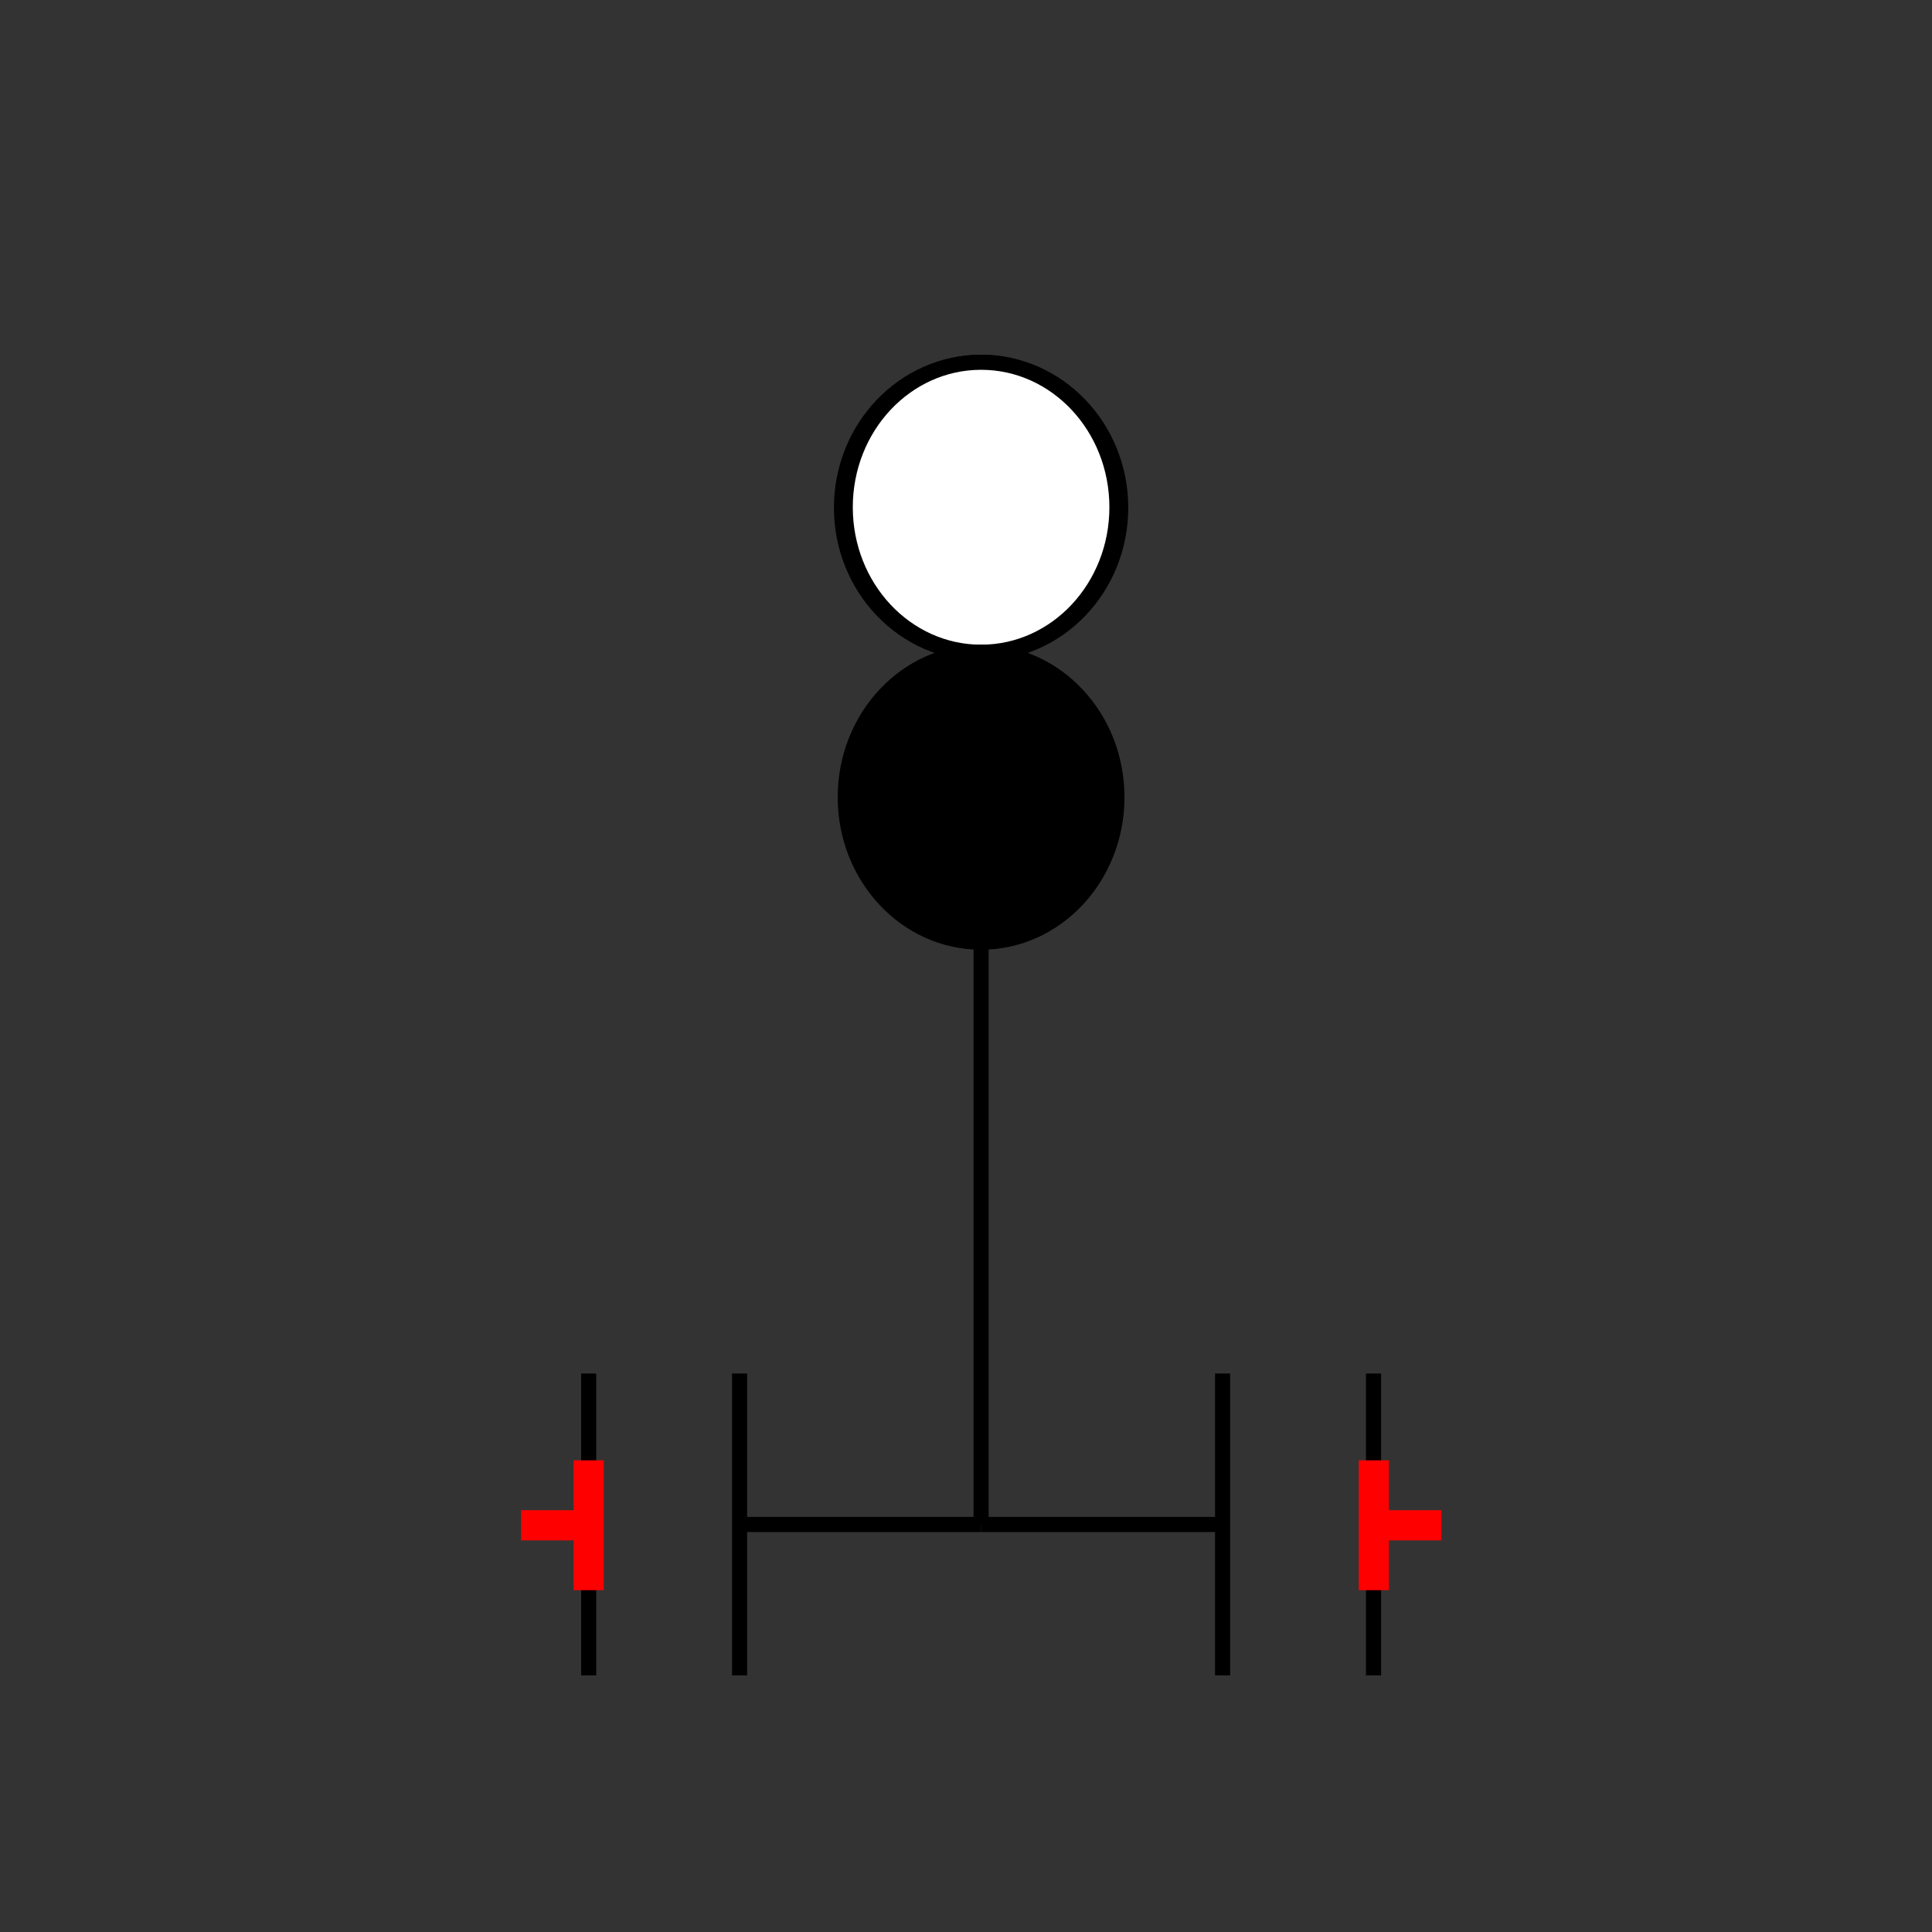 <?xml version="1.0" encoding="UTF-8"?>
<svg xmlns="http://www.w3.org/2000/svg" viewBox="0 0 64 64"><rect x="0" y="0" width="64" height="64" fill="#333333" stroke="none"/><g id="kmncbvm713b" class="Group.cls" transform="translate(17.259 12)"><g class="Prim.cls"><g id="kmncbvm813c" transform="translate(15.241 8)"><path d="M 0 30.5 L 1e-13 1e-13" fill="none" stroke-linecap="butt" stroke="#000000" stroke-width="0.5"/></g><g id="kmncbvm813d" transform="translate(23.241 33.5)"><path d="M 1e-13 1e-13 L 0 10" fill="none" stroke="#000000" stroke-width="0.5"/></g><g id="kmncbvm813e" transform="translate(28.241 33.5)"><path d="M 1e-13 1e-13 L 0 10" fill="none" stroke="#000000" stroke-width="0.5"/></g><g id="kmncbvm813f" transform="translate(15.241 38.5)"><path d="M 8 0 L 0 1e-13" fill="none" stroke-linecap="butt" stroke="#000000" stroke-width="0.5"/></g><g id="kmncbvm813g" transform="translate(7.241 33.5)"><path d="M 1e-13 1e-13 L 0 10" fill="none" stroke="#000000" stroke-width="0.5"/></g><g id="kmncbvm813h" transform="translate(2.241 33.5)"><path d="M 1e-13 1e-13 L 0 10" fill="none" stroke="#000000" stroke-width="0.5"/></g><g id="kmncbvm813i" transform="translate(7.241 38.5)"><path d="M 1e-13 1e-13 L 8 1e-13" fill="none" stroke-linecap="butt" stroke="#000000" stroke-width="0.5"/></g><g id="kmncbvm813j" transform="translate(0.09 38.526) rotate(270 2.151 0)"><path d="M 1e-13 1e-13 L 4.302 0" fill="none" stroke="#ff0000"/></g><g id="kmncbvm813k" transform="translate(1.121 37.406) rotate(270 0 1.121)"><path d="M 1e-13 1e-13 L 0 2.241" fill="none" stroke="#ff0000"/></g><g id="kmncbvm813l" transform="translate(26.099 38.526) rotate(90 2.151 0)"><path d="M 4.302 0 L 1e-13 1e-13" fill="none" stroke="#ff0000"/></g><g id="kmncbvm813m" transform="translate(29.37 37.406) rotate(90 0 1.121)"><path d="M 1e-13 1e-13 L 0 2.241" fill="none" stroke="#ff0000"/></g><g id="kmncbvm813n" transform="translate(10.616 0)"><ellipse cx="4.625" cy="4.819" fill="#000000" rx="4.625" ry="4.819" stroke="#000000" stroke-width="0.5"/></g><g id="kmncbvm813o" transform="translate(10.741 0)"><ellipse fill="white" cx="4.5" cy="4.803" rx="4.5" ry="4.803" stroke-linecap="butt" stroke="#000000" stroke-width="0.5"/></g><g id="kmncbvm813p" transform="translate(10.741 9.605)"><ellipse cx="4.5" cy="4.803" fill="#000000" rx="4.5" ry="4.803" stroke-linecap="butt" stroke="#000000" stroke-width="0.5"/></g></g></g></svg>
